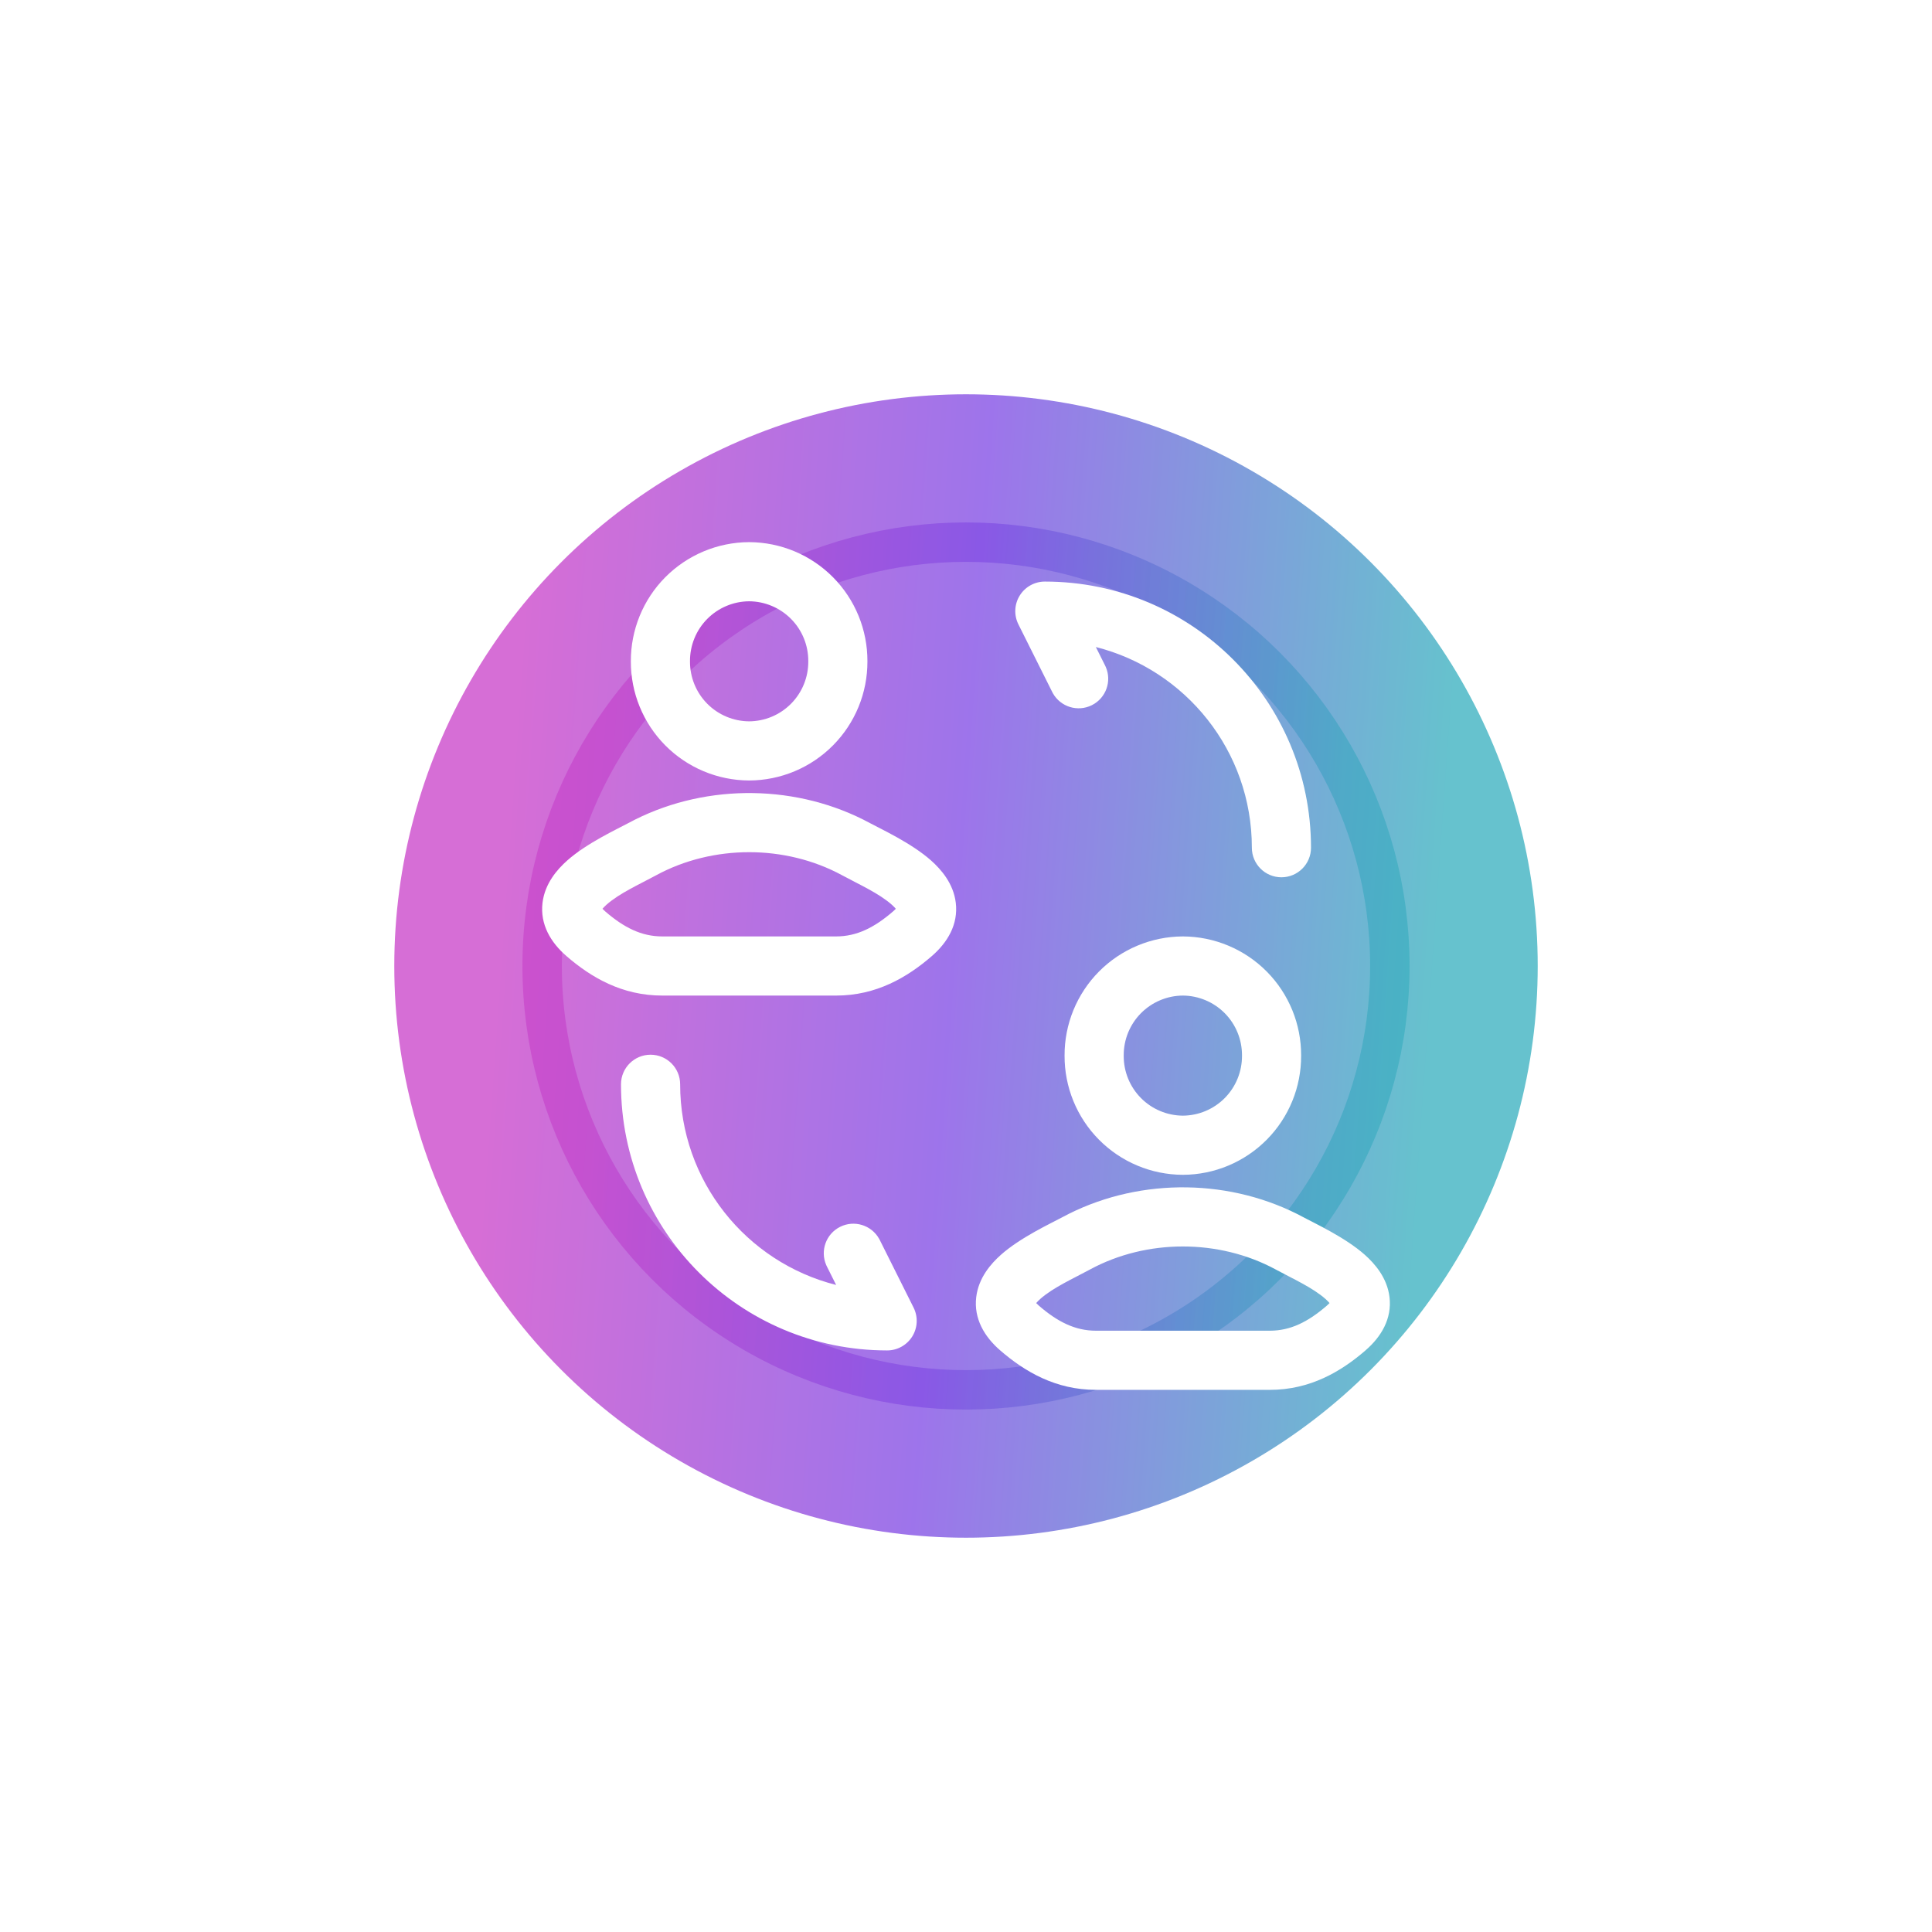 <svg width="196" height="196" viewBox="0 0 196 196" fill="none" xmlns="http://www.w3.org/2000/svg">
<g opacity="0.6" filter="url(#filter0_f_5518_2155)">
<circle cx="98" cy="98" r="58" fill="url(#paint0_linear_5518_2155)"/>
</g>
<circle opacity="0.3" cx="98" cy="98" r="43" stroke="url(#paint1_linear_5518_2155)" stroke-width="4"/>
<path d="M108.439 123.14C115.846 119.439 124.98 119.563 132.272 123.51H132.271C133.362 124.1 136.472 125.531 138.461 127.3C139.468 128.196 140.728 129.626 140.964 131.588C141.228 133.785 140.12 135.619 138.539 136.987L138.54 136.988C136.034 139.158 132.9 141 128.82 141H111.184C107.1 141 103.966 139.159 101.46 136.988V136.987C99.879 135.618 98.773 133.783 99.038 131.587C99.274 129.626 100.532 128.197 101.54 127.301C103.528 125.531 106.636 124.101 107.728 123.51L108.439 123.14ZM63 110C63 108.343 64.343 107 66 107C67.657 107 69 108.343 69 110C69 119.825 75.722 128.057 84.825 130.358L83.888 128.485L83.823 128.346C83.186 126.892 83.795 125.179 85.23 124.461C86.666 123.743 88.401 124.284 89.182 125.666L89.256 125.803L92.683 132.658C93.148 133.588 93.098 134.693 92.552 135.577C92.005 136.461 91.039 137 90 137C75.075 137 63 124.925 63 110ZM129.416 128.786C123.671 125.677 116.329 125.676 110.584 128.786V128.787C108.844 129.728 106.827 130.627 105.529 131.782C105.333 131.957 105.205 132.095 105.122 132.196C105.185 132.265 105.271 132.35 105.388 132.452H105.387C107.297 134.106 109.084 135 111.184 135H128.82C130.916 135 132.702 134.106 134.612 132.452L134.613 132.451C134.73 132.35 134.815 132.263 134.879 132.195C134.795 132.095 134.668 131.957 134.473 131.783C133.174 130.628 131.157 129.729 129.417 128.787L129.416 128.786ZM120.013 95C121.596 95.007 123.162 95.326 124.621 95.939C126.08 96.551 127.404 97.445 128.517 98.569C129.631 99.694 130.51 101.028 131.108 102.493C131.701 103.948 132.003 105.504 131.999 107.075H132C132 107.081 131.999 107.086 131.999 107.092C131.999 107.098 132 107.104 132 107.109L131.999 107.108C132.003 108.679 131.702 110.237 131.108 111.691C130.51 113.156 129.63 114.49 128.517 115.614C127.404 116.739 126.08 117.634 124.621 118.246C123.162 118.859 121.596 119.177 120.013 119.184C120.005 119.184 119.996 119.184 119.987 119.184C118.405 119.177 116.839 118.859 115.38 118.246C113.92 117.634 112.596 116.739 111.483 115.614C110.37 114.49 109.489 113.157 108.891 111.691C108.298 110.237 107.995 108.679 108 107.108V107.075C107.995 105.504 108.298 103.948 108.891 102.493C109.489 101.028 110.37 99.694 111.483 98.569C112.596 97.445 113.921 96.551 115.38 95.939C116.839 95.326 118.405 95.007 119.987 95H120.013ZM120 101C119.21 101.005 118.43 101.165 117.702 101.471C116.97 101.778 116.305 102.227 115.747 102.791C115.188 103.355 114.747 104.024 114.447 104.759C114.147 105.494 113.995 106.281 114 107.075C114 107.087 114 107.098 114 107.109C113.995 107.903 114.147 108.69 114.447 109.425C114.747 110.16 115.188 110.829 115.747 111.394C116.305 111.958 116.97 112.406 117.702 112.713C118.43 113.018 119.21 113.177 120 113.183C120.789 113.177 121.57 113.018 122.298 112.713C123.029 112.406 123.694 111.958 124.253 111.394C124.811 110.829 125.253 110.16 125.552 109.425C125.852 108.69 126.004 107.903 126 107.109C126 107.098 126 107.087 126 107.075C126.004 106.281 125.852 105.494 125.552 104.759C125.253 104.024 124.811 103.355 124.253 102.791C123.694 102.227 123.03 101.778 122.298 101.471C121.57 101.165 120.789 101.005 120 101ZM64.439 83.14C71.846 79.439 80.98 79.563 88.272 83.51H88.271C89.362 84.1 92.472 85.531 94.461 87.3C95.468 88.196 96.728 89.626 96.964 91.588C97.228 93.785 96.12 95.619 94.539 96.987L94.54 96.988C92.034 99.158 88.9 101 84.82 101H67.184C63.1 101 59.966 99.159 57.46 96.988V96.987C55.879 95.618 54.773 93.783 55.038 91.587C55.274 89.626 56.532 88.198 57.54 87.301C59.528 85.531 62.636 84.101 63.728 83.51L64.439 83.14ZM85.416 88.786C79.671 85.677 72.329 85.676 66.584 88.786V88.787C64.844 89.728 62.827 90.627 61.529 91.782C61.333 91.957 61.205 92.096 61.122 92.196C61.185 92.264 61.271 92.35 61.388 92.452H61.387C63.297 94.106 65.084 95 67.184 95H84.82C86.916 95 88.702 94.106 90.612 92.452L90.613 92.451C90.73 92.35 90.815 92.263 90.879 92.195C90.795 92.095 90.668 91.957 90.473 91.783C89.174 90.628 87.157 89.729 85.417 88.787L85.416 88.786ZM127 86C127 76.175 120.277 67.941 111.174 65.641L112.111 67.515L112.176 67.654C112.813 69.108 112.205 70.821 110.769 71.539C109.334 72.257 107.598 71.716 106.817 70.334L106.745 70.197L103.317 63.342C102.852 62.412 102.901 61.307 103.448 60.423C103.995 59.538 104.96 59 106 59C120.925 59 133 71.075 133 86C133 87.657 131.657 89 130 89C128.343 89 127 87.657 127 86ZM76.013 55C77.596 55.007 79.162 55.326 80.621 55.938C82.08 56.551 83.404 57.445 84.517 58.569C85.631 59.694 86.51 61.028 87.108 62.493C87.701 63.948 88.004 65.505 87.999 67.076H88V67.109L87.999 67.108C88.003 68.679 87.701 70.236 87.107 71.69C86.509 73.155 85.629 74.488 84.515 75.612C83.402 76.736 82.078 77.63 80.619 78.242C79.16 78.854 77.595 79.173 76.013 79.18C76.005 79.18 75.996 79.18 75.987 79.18C74.405 79.173 72.839 78.854 71.381 78.242C69.922 77.63 68.598 76.736 67.485 75.612C66.372 74.488 65.491 73.155 64.893 71.69C64.299 70.236 63.996 68.679 64 67.108V67.076C63.995 65.505 64.298 63.948 64.891 62.493C65.489 61.028 66.37 59.694 67.483 58.569C68.596 57.445 69.921 56.551 71.38 55.938C72.839 55.326 74.404 55.007 75.987 55H76.013ZM76 61C75.21 61.005 74.43 61.165 73.702 61.471C72.97 61.778 72.305 62.227 71.747 62.791C71.189 63.355 70.747 64.024 70.447 64.759C70.147 65.494 69.995 66.281 70 67.075C70 67.086 70 67.097 70 67.108C69.996 67.902 70.148 68.688 70.448 69.423C70.748 70.158 71.189 70.827 71.748 71.391C72.306 71.954 72.971 72.403 73.703 72.71C74.43 73.015 75.211 73.174 76 73.179C76.789 73.174 77.57 73.015 78.298 72.71C79.029 72.403 79.693 71.954 80.252 71.391C80.81 70.827 81.252 70.158 81.552 69.423C81.852 68.688 82.004 67.902 82 67.108C82 67.097 82 67.086 82 67.075C82.004 66.281 81.852 65.494 81.552 64.759C81.253 64.024 80.811 63.355 80.253 62.791C79.694 62.227 79.029 61.778 78.298 61.471C77.57 61.165 76.789 61.005 76 61Z" fill="white"/>
<defs>
<filter id="filter0_f_5518_2155" x="0" y="0" width="196" height="196" filterUnits="userSpaceOnUse" color-interpolation-filters="sRGB">
<feFlood flood-opacity="0" result="BackgroundImageFix"/>
<feBlend mode="normal" in="SourceGraphic" in2="BackgroundImageFix" result="shape"/>
<feGaussianBlur stdDeviation="20" result="effect1_foregroundBlur_5518_2155"/>
</filter>
<linearGradient id="paint0_linear_5518_2155" x1="52.992" y1="57.69" x2="147.878" y2="64.409" gradientUnits="userSpaceOnUse">
<stop stop-color="#BB0DBA"/>
<stop offset="0.488" stop-color="#5C18DD"/>
<stop offset="1" stop-color="#0099AD"/>
</linearGradient>
<linearGradient id="paint1_linear_5518_2155" x1="63.08" y1="66.725" x2="136.699" y2="71.938" gradientUnits="userSpaceOnUse">
<stop stop-color="#BB0DBA"/>
<stop offset="0.488" stop-color="#5C18DD"/>
<stop offset="1" stop-color="#0099AD"/>
</linearGradient>
</defs>
</svg>
